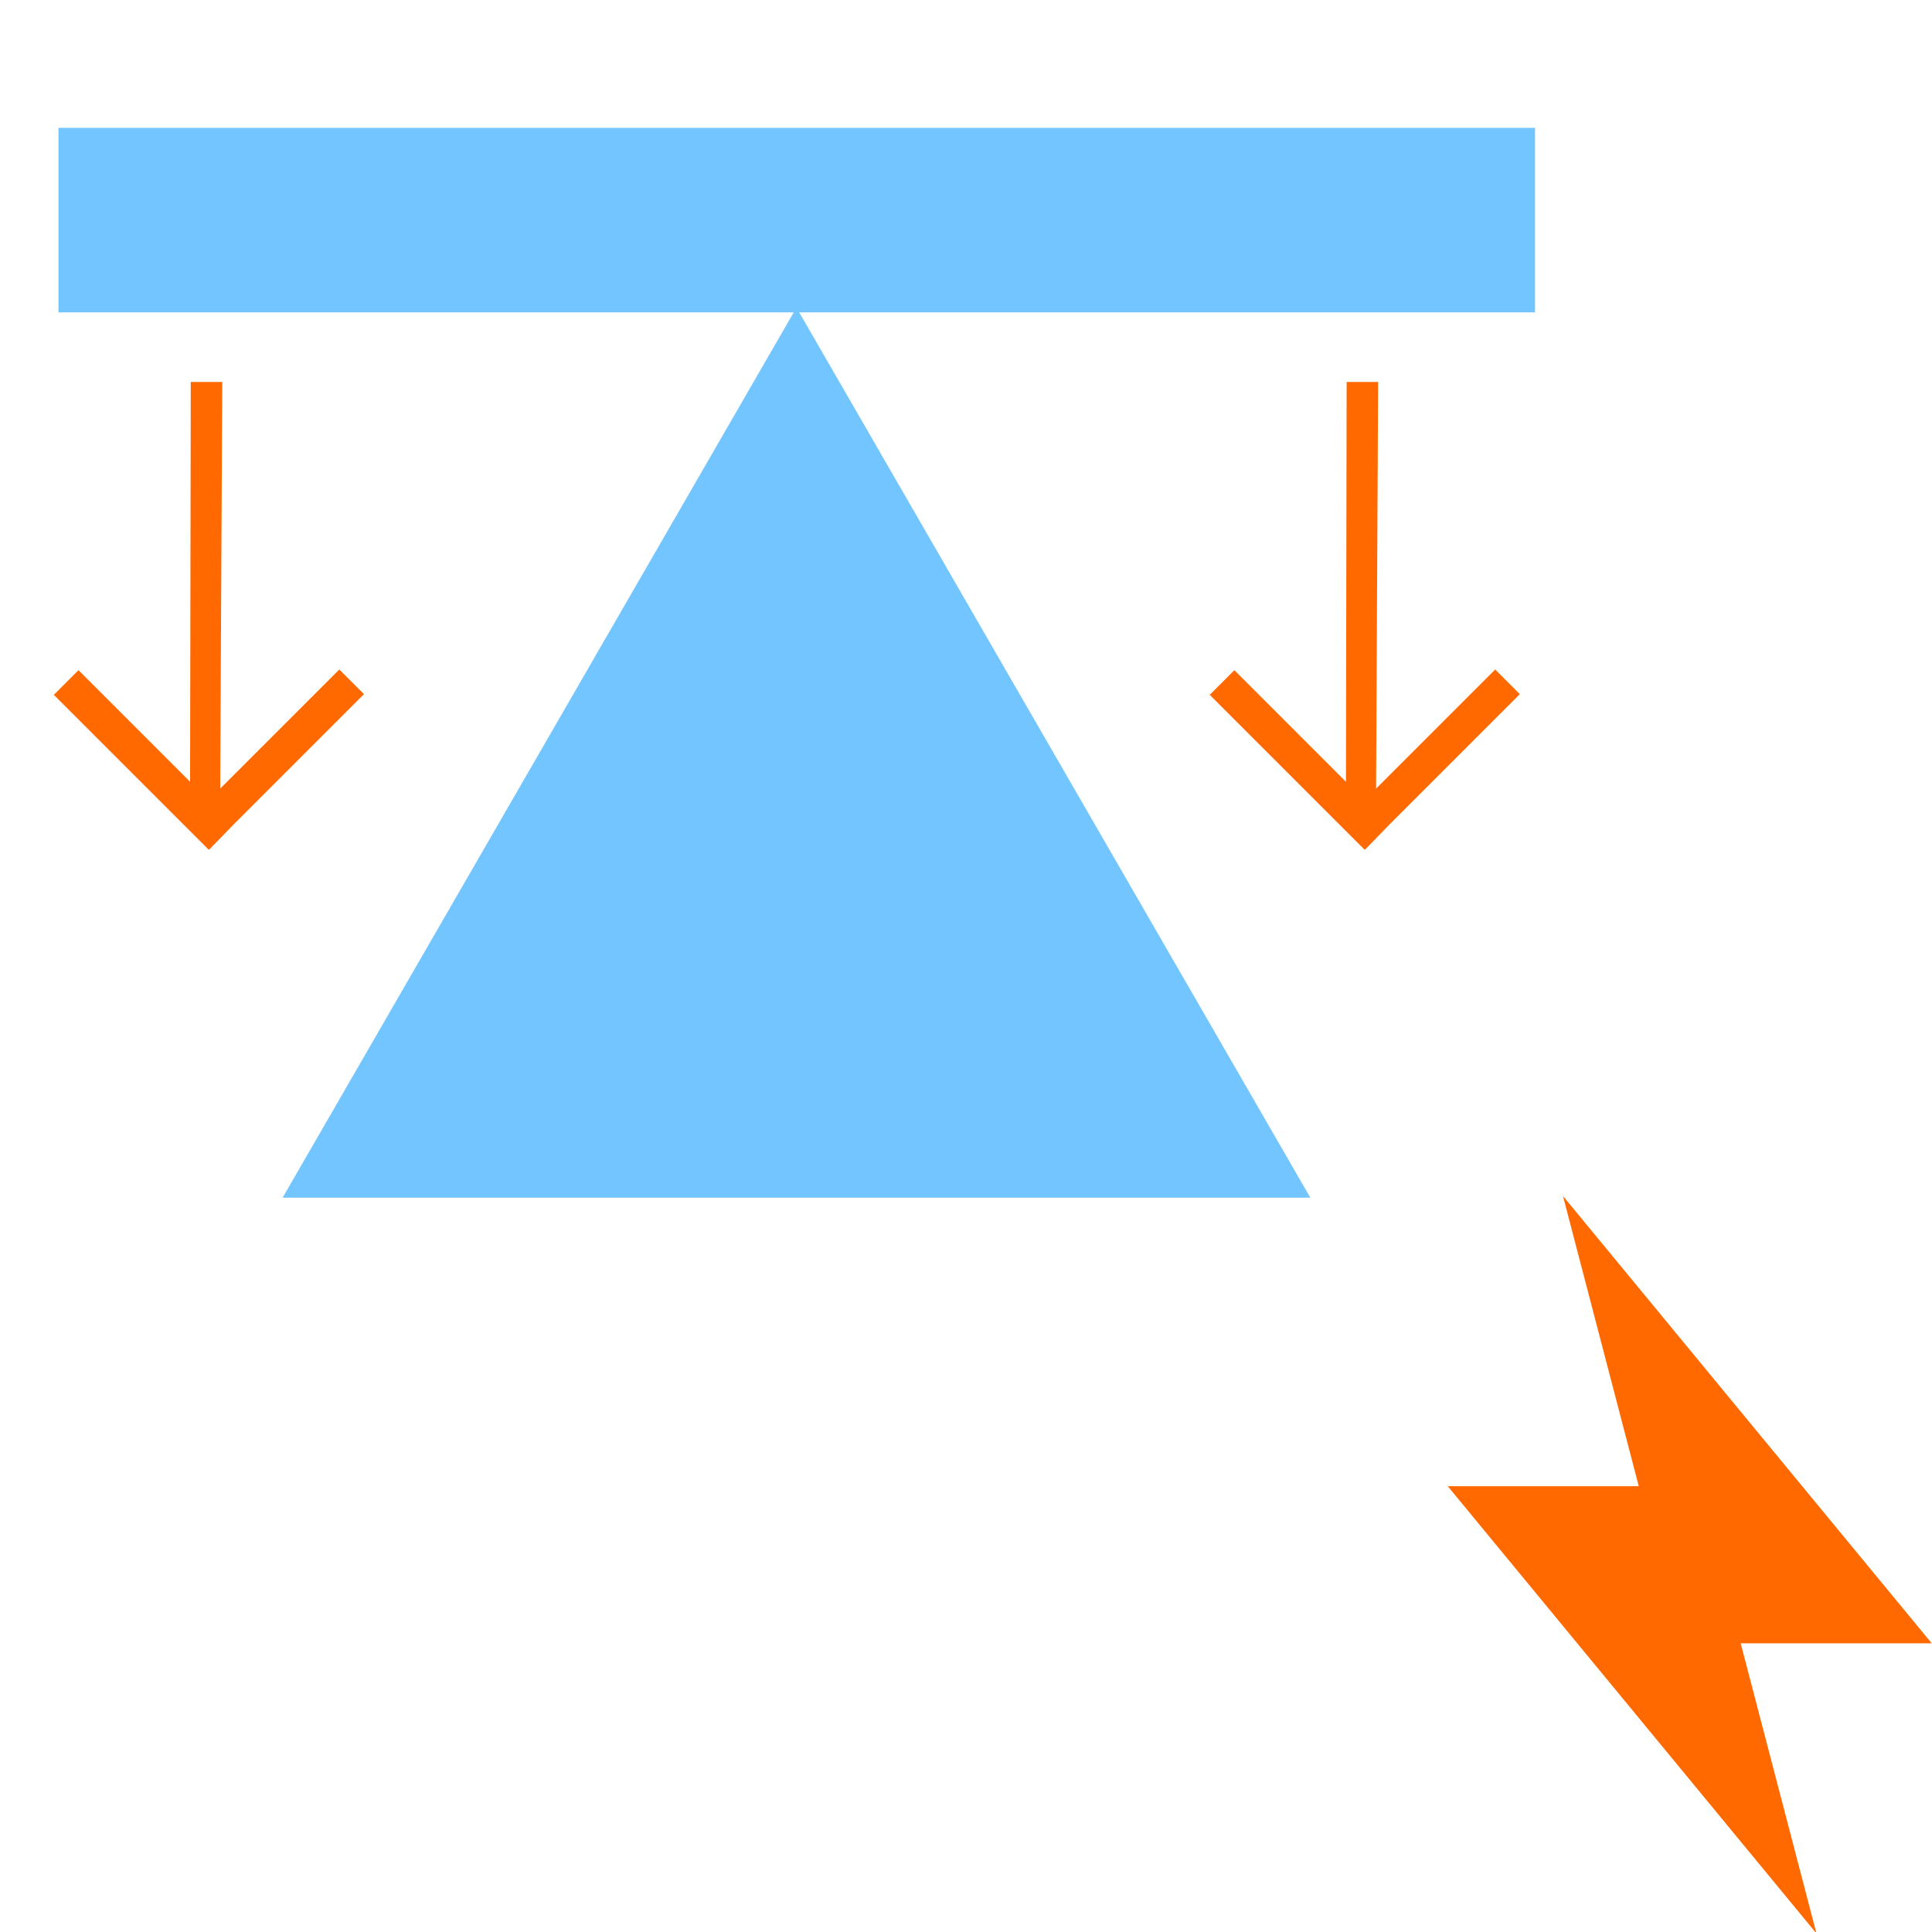 <?xml version="1.0" encoding="UTF-8" standalone="no"?>
<!-- Created with Inkscape (http://www.inkscape.org/) -->

<svg
   width="128"
   height="128"
   viewBox="0 0 33.867 33.867"
   version="1.1"
   id="svg5"
   inkscape:version="1.2.1 (9c6d41e410, 2022-07-14)"
   sodipodi:docname="DynaShape.ZeroTouch.Goals.ConstantGoal.Change.svg"
   xml:space="preserve"
   inkscape:export-filename="DynaShape.ZeroTouch.Goals.ConstantGoal.Change.Small.png"
   inkscape:export-xdpi="24"
   inkscape:export-ydpi="24"
   xmlns:inkscape="http://www.inkscape.org/namespaces/inkscape"
   xmlns:sodipodi="http://sodipodi.sourceforge.net/DTD/sodipodi-0.dtd"
   xmlns="http://www.w3.org/2000/svg"
   xmlns:svg="http://www.w3.org/2000/svg"><sodipodi:namedview
     id="namedview7"
     pagecolor="#ffffff"
     bordercolor="#000000"
     borderopacity="0.25"
     inkscape:showpageshadow="2"
     inkscape:pageopacity="0.0"
     inkscape:pagecheckerboard="0"
     inkscape:deskcolor="#d1d1d1"
     inkscape:document-units="mm"
     showgrid="false"
     inkscape:zoom="3.659624"
     inkscape:cx="-36.479157"
     inkscape:cy="51.508024"
     inkscape:window-width="2398"
     inkscape:window-height="1341"
     inkscape:window-x="533"
     inkscape:window-y="255"
     inkscape:window-maximized="0"
     inkscape:current-layer="layer1" /><defs
     id="defs2"><style
       type="text/css"
       id="style7514">
   
    .fil0 {fill:black}
   
  </style></defs><g
     inkscape:label="Layer 1"
     inkscape:groupmode="layer"
     id="layer1"><path
       sodipodi:type="star"
       style="opacity:1;fill:#73C5FF;fill-opacity:1;stroke:none;stroke-width:1.717;stroke-dasharray:none;stroke-opacity:1"
       id="path7427"
       inkscape:flatsided="false"
       sodipodi:sides="3"
       sodipodi:cx="12.36295"
       sodipodi:cy="7.952775"
       sodipodi:r1="9.7856293"
       sodipodi:r2="4.8928146"
       sodipodi:arg1="2.6179939"
       sodipodi:arg2="3.6651914"
       inkscape:rounded="0"
       inkscape:randomized="0"
       d="m 3.888,12.846 4.237,-7.339 4.237,-7.339 4.237,7.339 4.237,7.339 -8.475,0 z"
       inkscape:transform-center-y="-2.6012406"
       transform="matrix(1.063,0,0,1.063,0.821,7.34)" /><rect
       style="opacity:1;fill:#73C5FF;fill-opacity:1;stroke:none;stroke-width:1.507;stroke-dasharray:none;stroke-opacity:1"
       id="rect7512"
       width="25.883"
       height="3.235"
       x="1.025"
       y="2.241" /><g
       id="g7520"
       transform="matrix(0.012,0,0,0.012,18.842,5.712)"
       style="clip-rule:evenodd;fill:#FF6900;fill-opacity:1;fill-rule:evenodd;image-rendering:optimizeQuality;shape-rendering:geometricPrecision;text-rendering:geometricPrecision"><polygon
         class="fil0"
         points="650,538 614,502 440,676 443,82 397,82 396,666 233,503 197,539 423,765 424,765 459,729 "
         id="polygon7518"
         style="fill:#FF6900;fill-opacity:1" /></g><g
       id="g7520-6"
       transform="matrix(0.012,0,0,0.012,-1.42,5.712)"
       style="clip-rule:evenodd;fill:#FF6900;fill-opacity:1;fill-rule:evenodd;image-rendering:optimizeQuality;shape-rendering:geometricPrecision;text-rendering:geometricPrecision"><polygon
         class="fil0"
         points="424,765 459,729 650,538 614,502 440,676 443,82 397,82 396,666 233,503 197,539 423,765 "
         id="polygon7518-4"
         style="fill:#FF6900;fill-opacity:1" /></g><polygon
       points="36.422,25.183 43,0 11,38.817 27.578,38.817 21,64 53,25.183 "
       id="polygon296"
       transform="matrix(-0.202,0,0,0.202,36.084,20.965)"
       style="fill:#FF6900;fill-opacity:1" /></g><style
     type="text/css"
     id="style294">
	.st0{fill:none;stroke:#000000;stroke-width:2;stroke-miterlimit:10;}
	.st1{stroke:#000000;stroke-width:0.75;stroke-linecap:square;stroke-linejoin:round;stroke-miterlimit:10;}
	.st2{fill:none;stroke:#000000;stroke-width:2;stroke-linejoin:round;stroke-miterlimit:10;}
	.st3{fill:none;stroke:#000000;stroke-width:2;stroke-linecap:round;stroke-miterlimit:10;}
	.st4{stroke:#000000;stroke-width:2;stroke-miterlimit:10;}
</style></svg>
